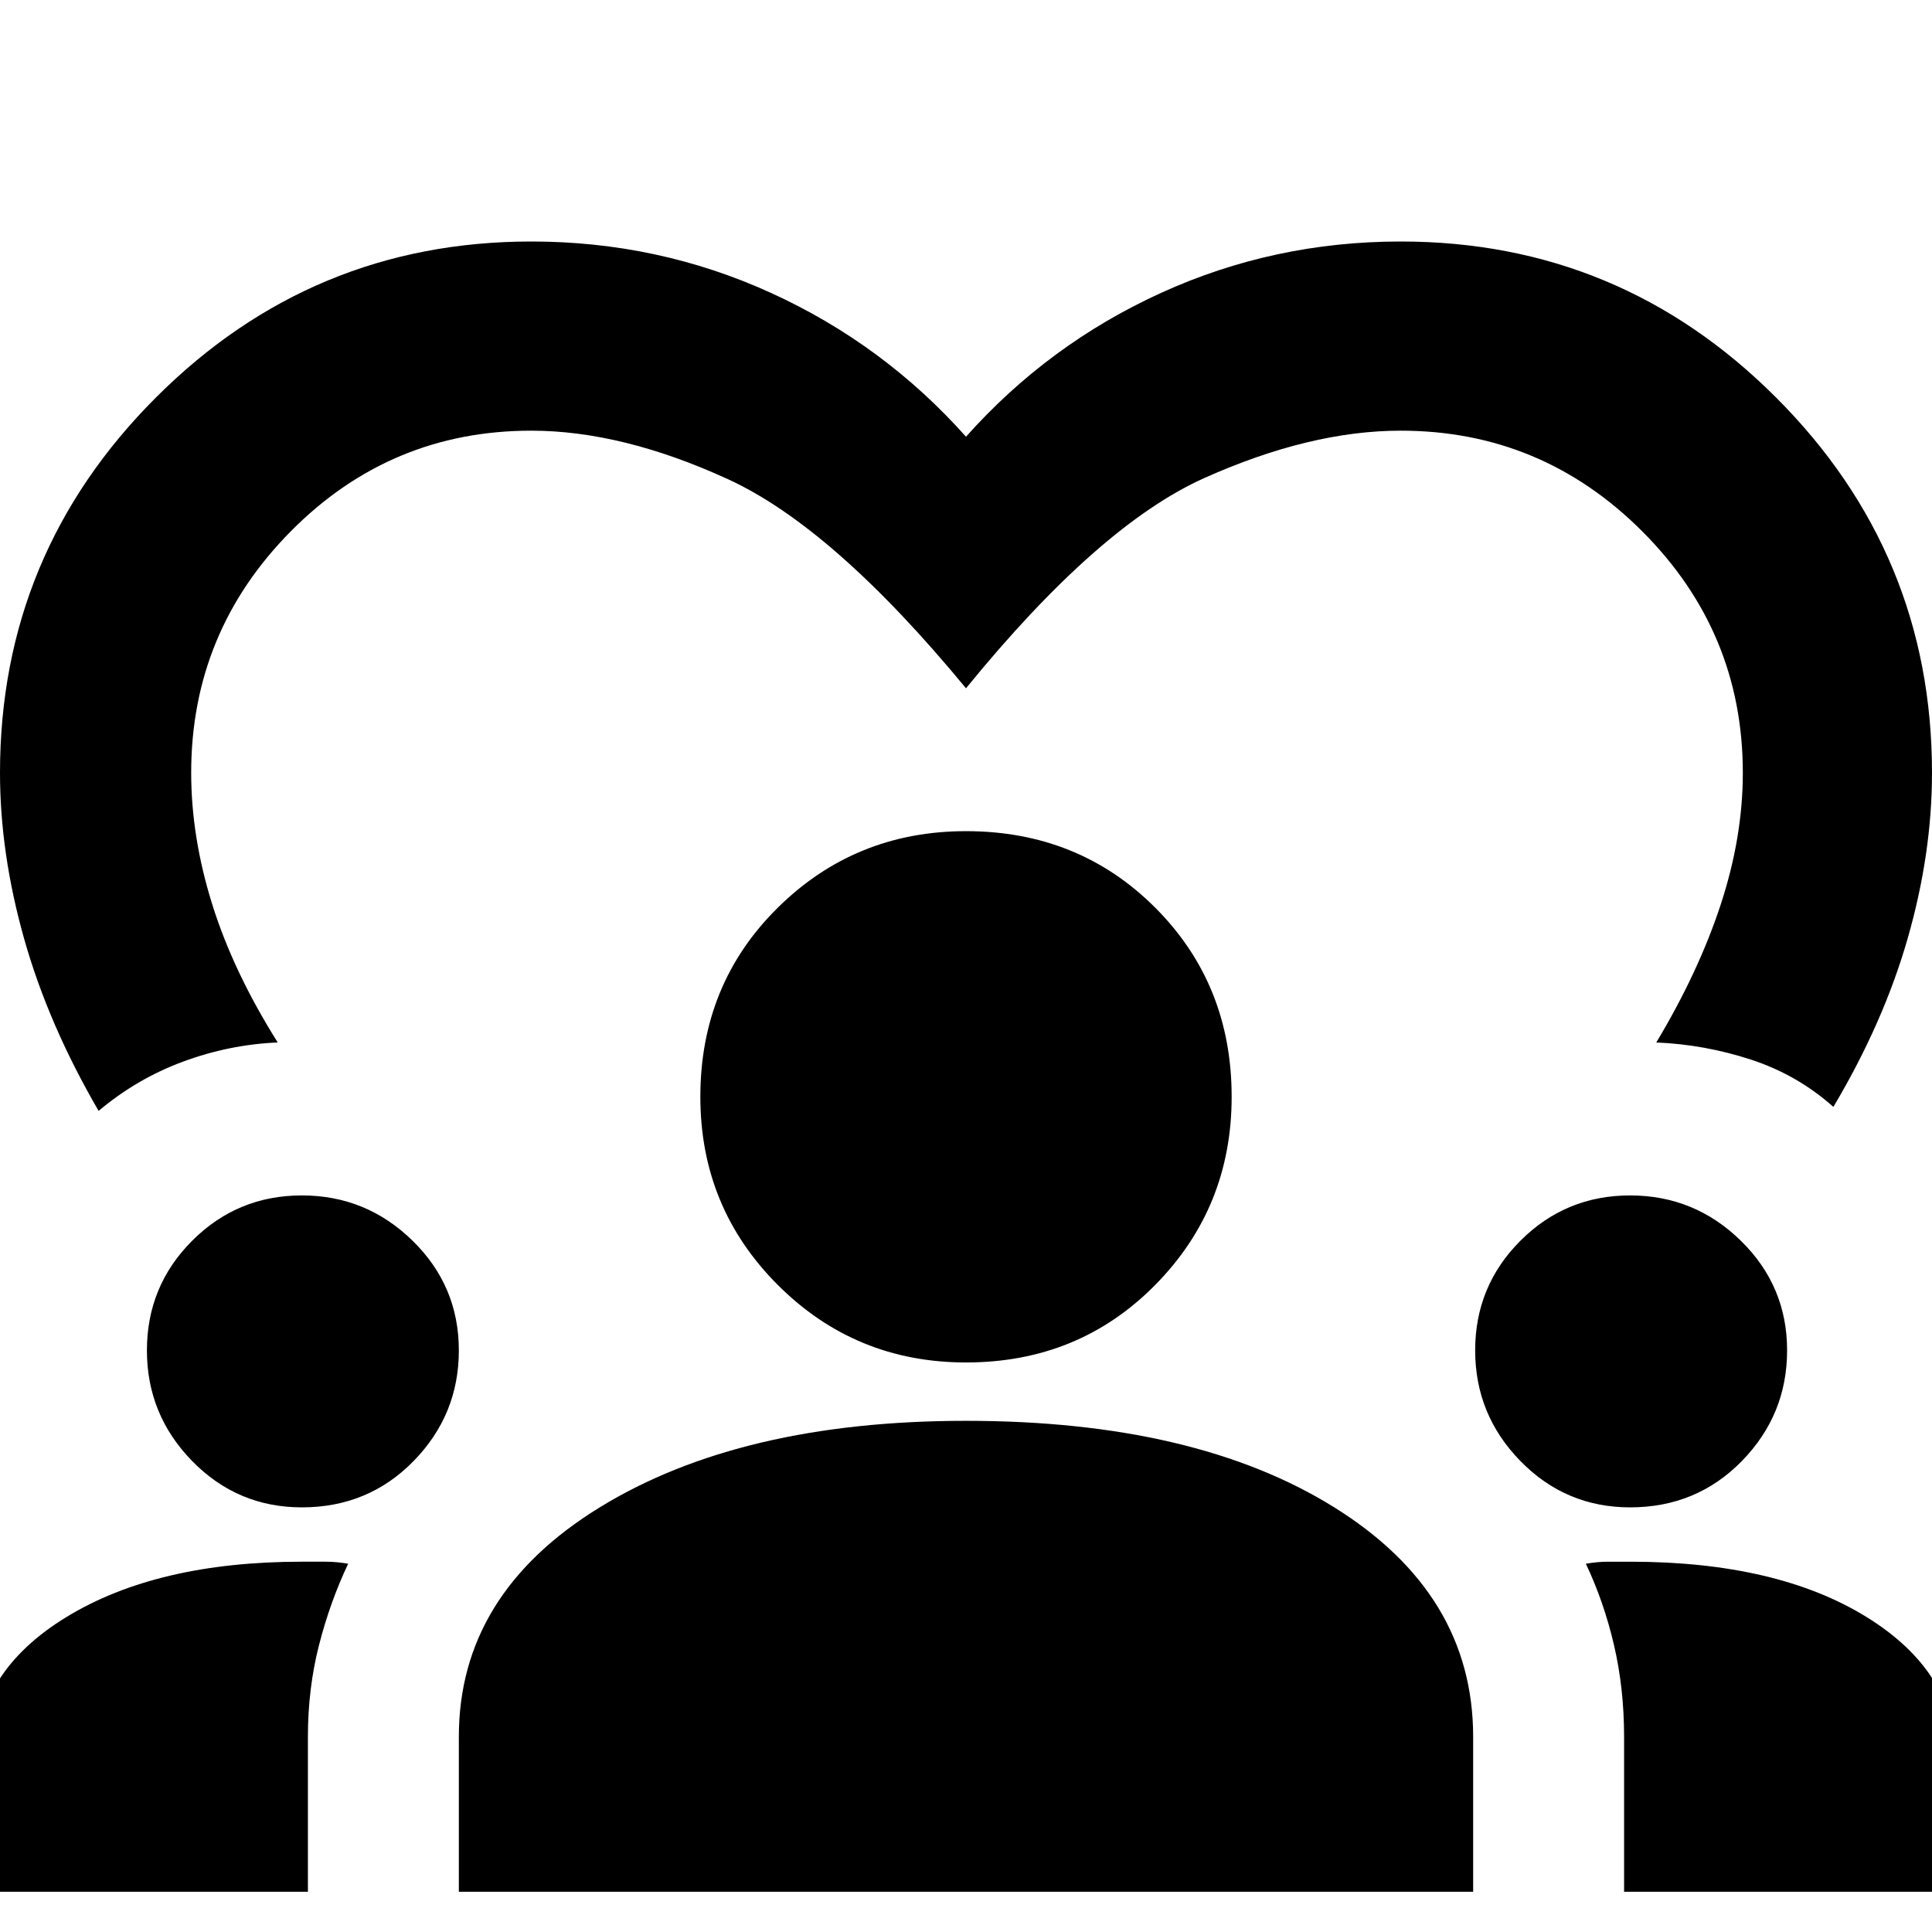 <svg xmlns="http://www.w3.org/2000/svg" height="48" width="48"><path d="M2.45 27.6Q1.2 25.45.6 23.325 0 21.2 0 19.2q0-5.45 3.875-9.325Q7.75 6 13.2 6q3.15 0 5.95 1.275Q21.95 8.55 24 10.85q2.05-2.3 4.85-3.575Q31.65 6 34.8 6q5.45 0 9.325 3.875Q48 13.75 48 19.2q0 2-.6 4.1-.6 2.1-1.85 4.2-.9-.8-2.05-1.175t-2.35-.425q1.05-1.75 1.6-3.425.55-1.675.55-3.275 0-3.5-2.5-6t-6-2.5q-2.25 0-4.875 1.175T24 17.1q-3.3-4-5.925-5.2-2.625-1.2-4.875-1.2-3.5 0-5.975 2.5-2.475 2.5-2.475 6 0 1.6.525 3.275Q5.8 24.15 6.9 25.9q-1.2.05-2.35.475-1.15.425-2.1 1.225ZM-.6 47v-3.25q0-2.2 2.25-3.575T7.5 38.8h.6q.25 0 .55.05-.45.95-.725 2.025-.275 1.075-.275 2.275V47Zm12 0v-3.85q0-3.55 3.5-5.7 3.5-2.15 9.1-2.15 5.7 0 9.15 2.15t3.45 5.7V47Zm28.95 0v-3.85q0-1.2-.25-2.275t-.7-2.025q.3-.05.55-.05h.55q3.65 0 5.875 1.375T48.6 43.75V47ZM7.5 37.45q-1.6 0-2.725-1.15T3.65 33.55q0-1.6 1.125-2.725T7.5 29.7q1.6 0 2.75 1.125t1.15 2.725q0 1.6-1.125 2.75T7.5 37.45Zm33 0q-1.6 0-2.725-1.15t-1.125-2.75q0-1.6 1.125-2.725T40.5 29.7q1.6 0 2.75 1.125t1.15 2.725q0 1.6-1.125 2.75T40.5 37.45ZM24 33.85q-2.75 0-4.675-1.925Q17.4 30 17.4 27.25q0-2.8 1.925-4.7 1.925-1.9 4.675-1.9 2.8 0 4.7 1.9 1.9 1.9 1.9 4.7 0 2.75-1.9 4.675-1.9 1.925-4.7 1.925Z"/></svg>